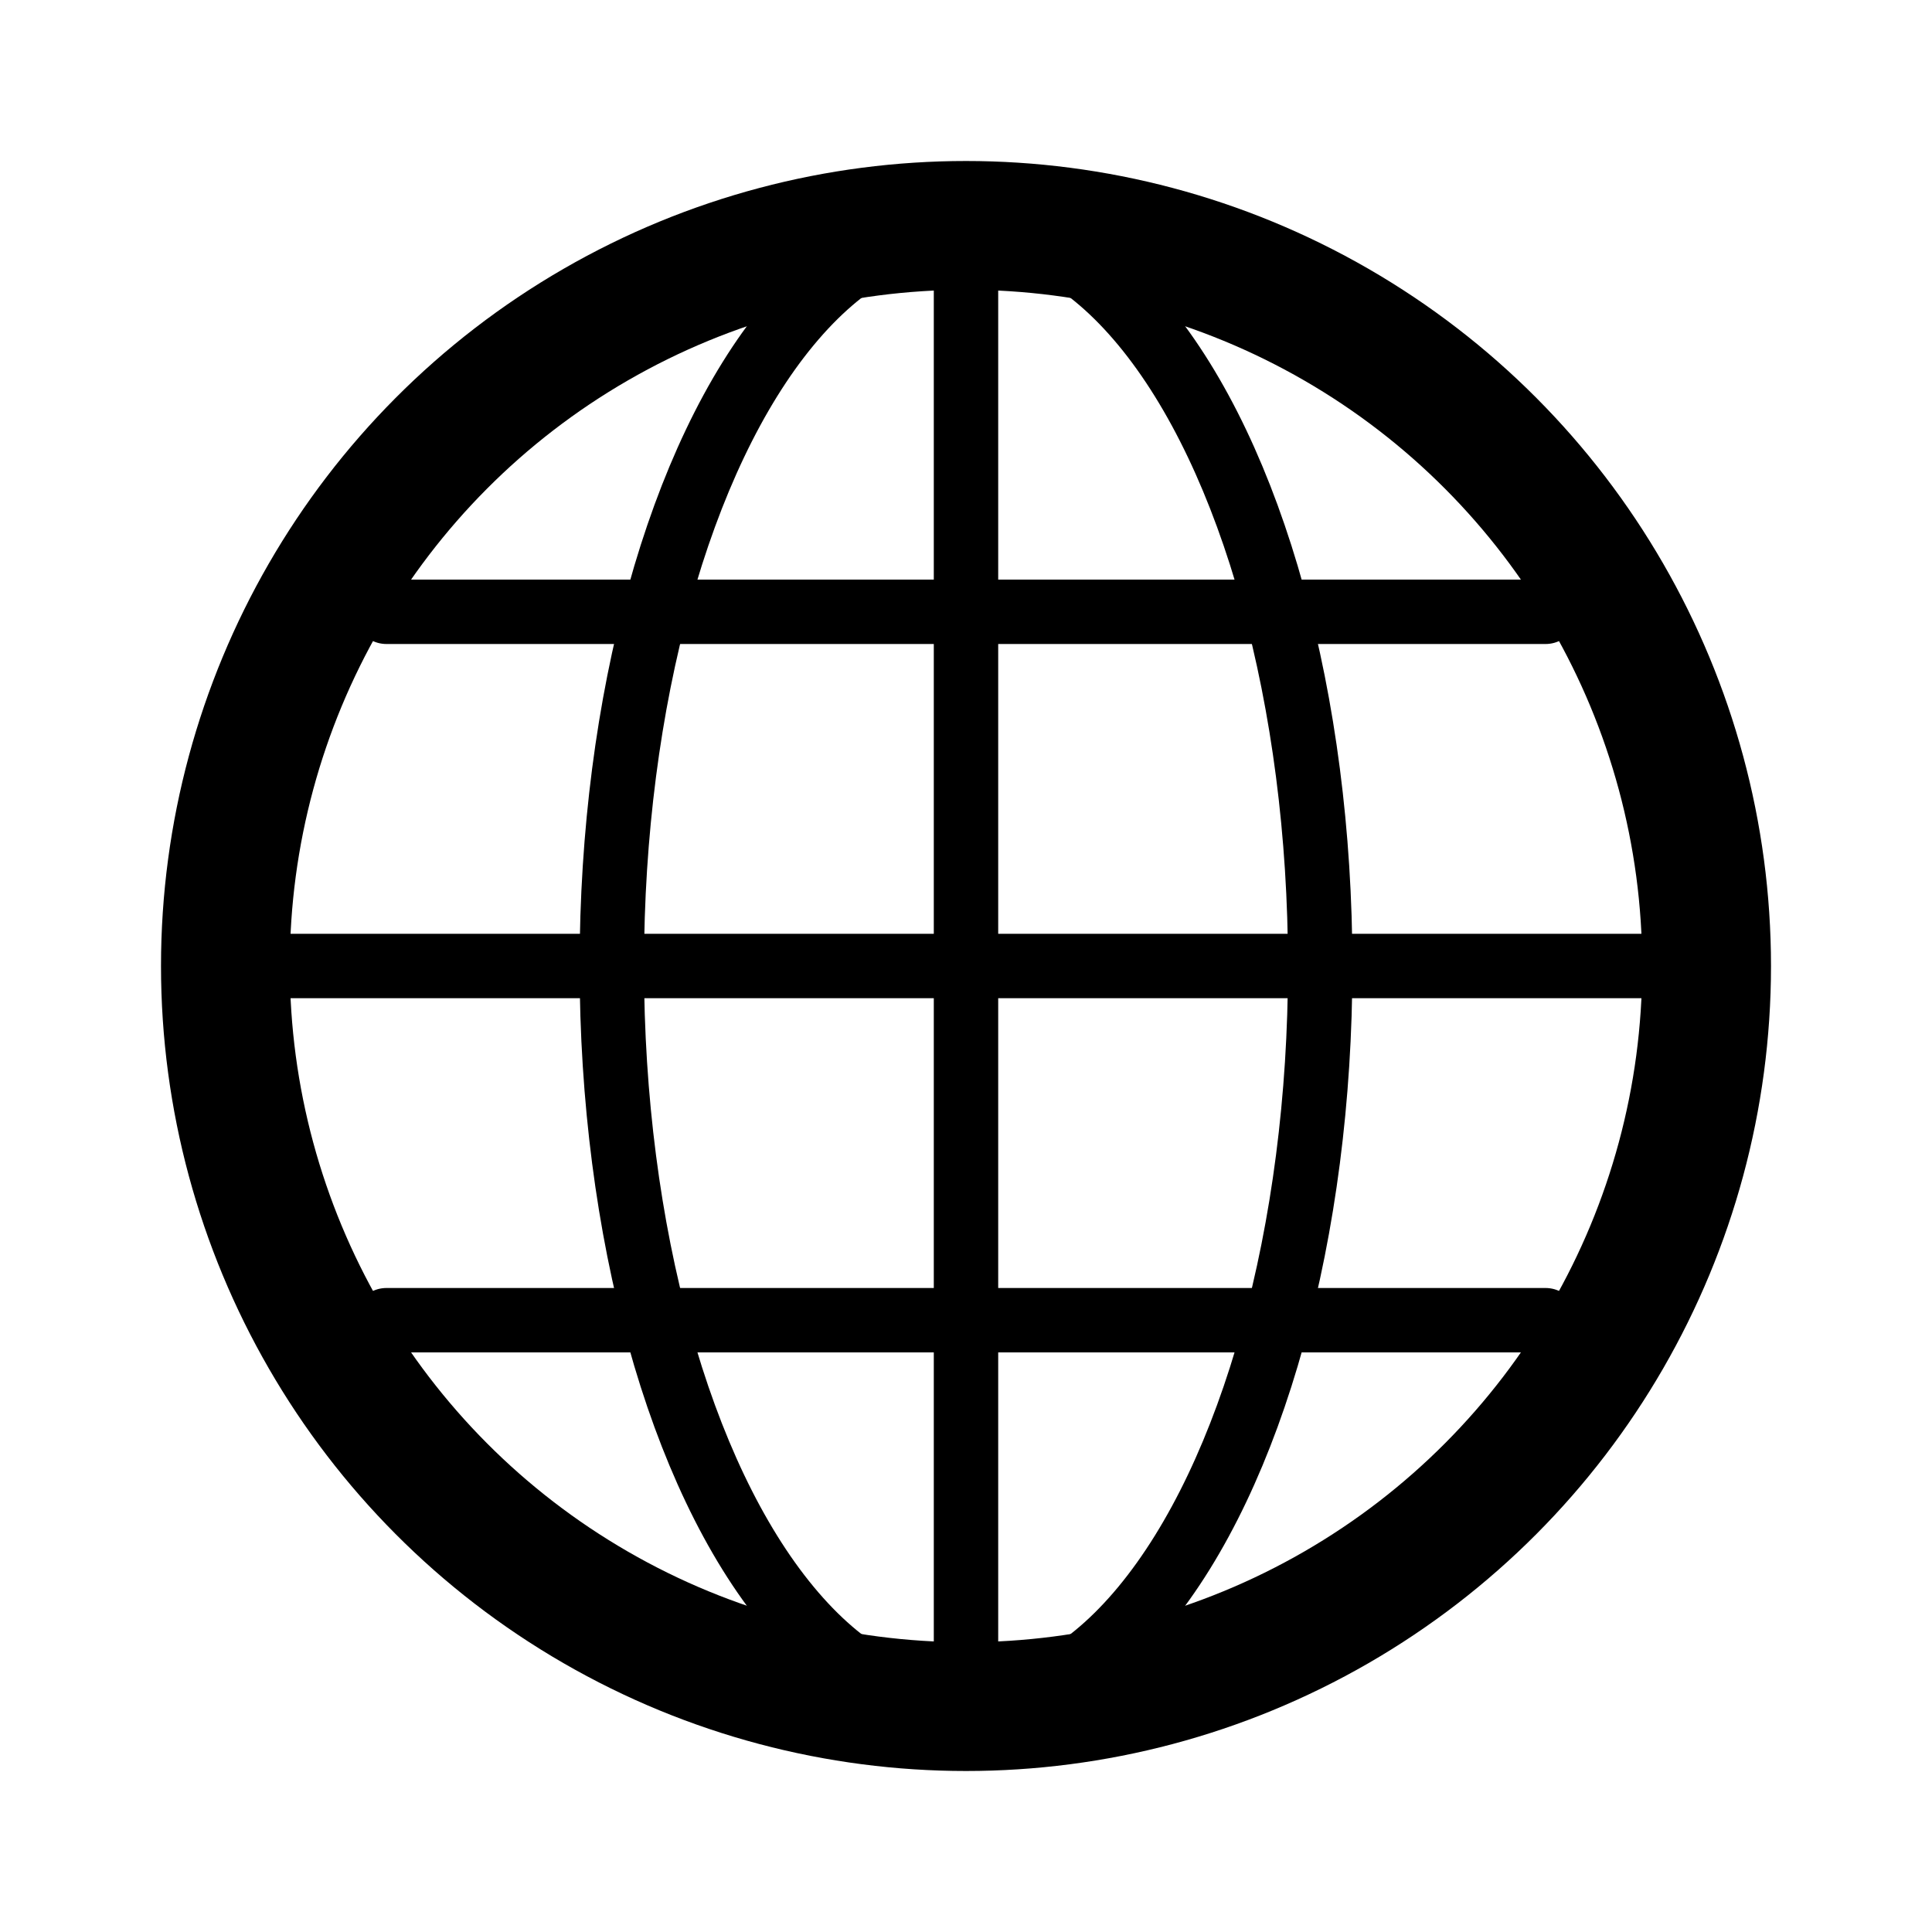 <svg xmlns="http://www.w3.org/2000/svg" xmlns:xlink="http://www.w3.org/1999/xlink" width="60" height="60" viewBox="0,0,60,60"><g id="clockFace" transform="translate(30,30)" style="stroke-width: 4;stroke: black;stroke-linecap: round;"><circle r="23" style="fill: transparent;"></circle><ellipse rx="11" ry="23" style="fill: transparent;stroke-width: 2;"></ellipse><line y1="-23" y2="23" style="stroke-width: 2;"></line><g style="stroke-width: 2;"><line x1="-18" y1="-11" x2="18" y2="-11"></line><line x1="-18" y1="11" x2="18" y2="11"></line><line x1="-23" x2="23"></line></g></g></svg>